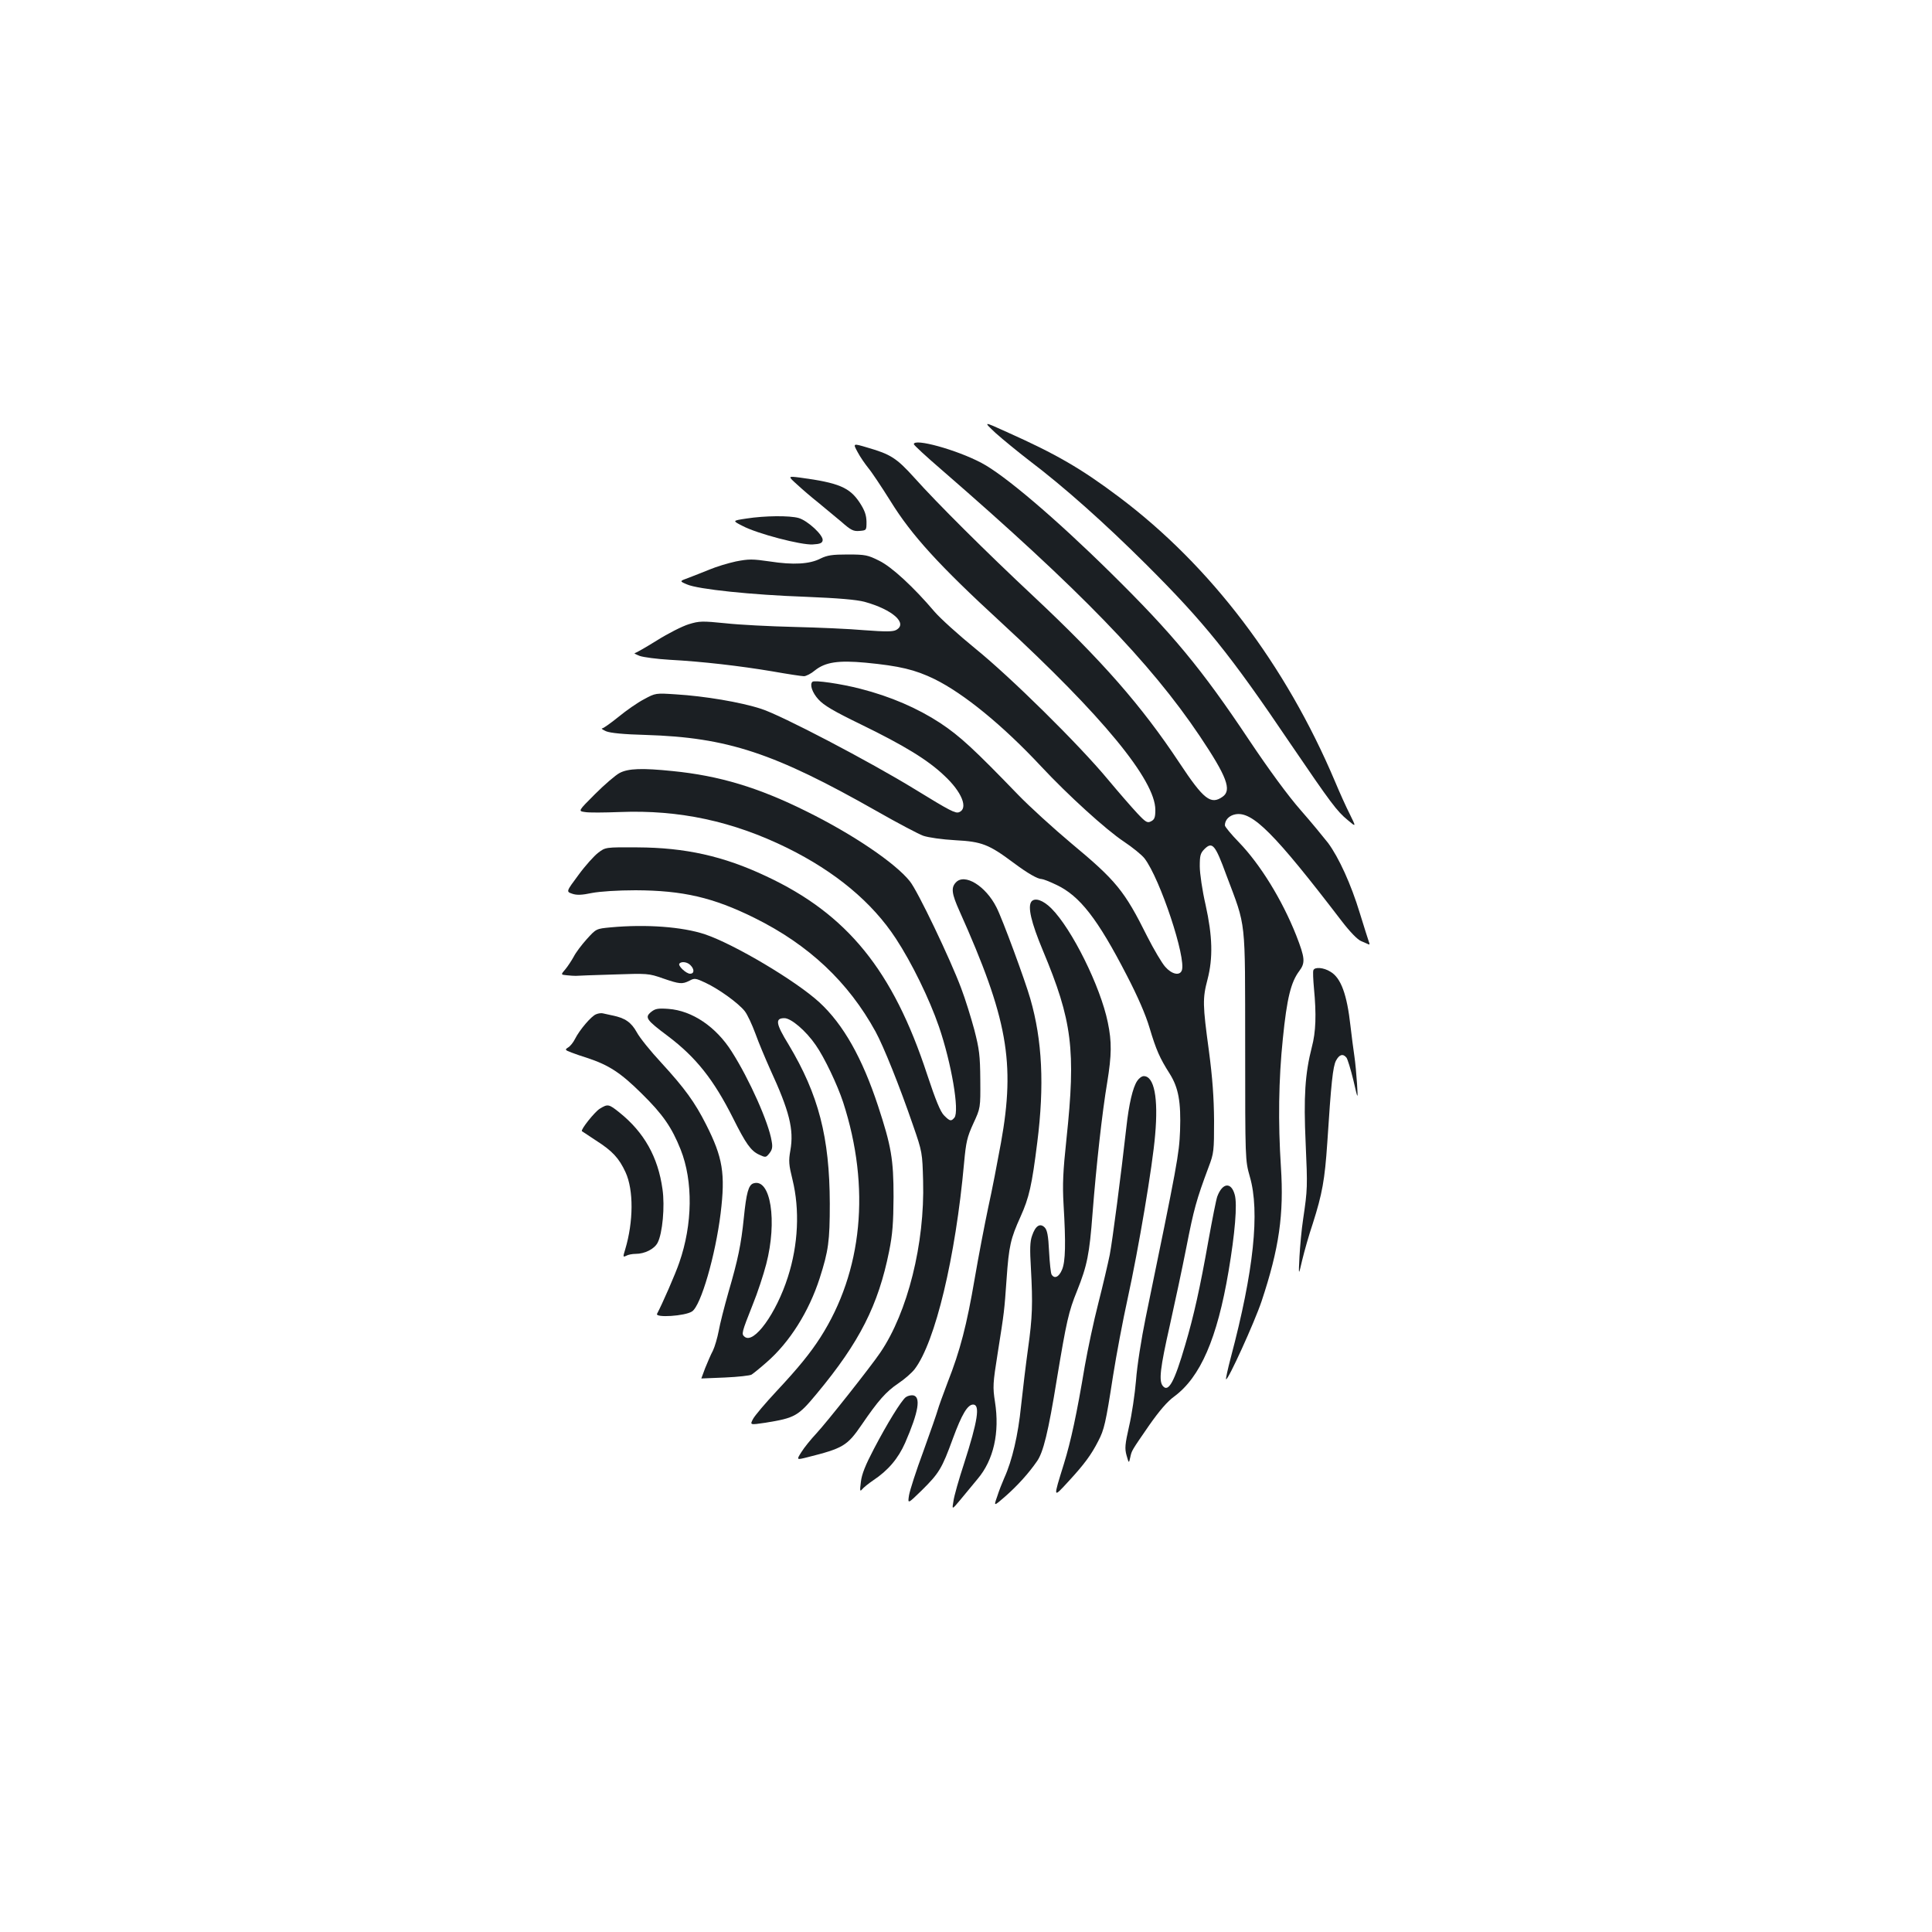 <?xml version="1.0" standalone="no"?>
<!DOCTYPE svg PUBLIC "-//W3C//DTD SVG 20010904//EN"
 "http://www.w3.org/TR/2001/REC-SVG-20010904/DTD/svg10.dtd">
<svg version="1.0" xmlns="http://www.w3.org/2000/svg"
 width="1000pt" height="1000pt" viewBox="0 0 1000 1000"
 preserveAspectRatio="xMidYMid meet">
<g transform="translate(0,1000) scale(0.1,-0.1)"
fill="#1b1f23" stroke="none">
<path d="M5154 7758 c37 -33 114 -96 171 -140 185 -140 395 -328 606 -538 302
-301 436 -467 748 -929 211 -310 241 -350 297 -396 44 -37 44 -37 10 32 -19
37 -53 113 -76 168 -256 605 -643 1115 -1116 1471 -198 149 -326 223 -583 338
-123 56 -123 56 -57 -6z"/>
<path d="M4439 7660 c13 -25 39 -62 55 -82 17 -20 69 -98 116 -173 108 -175
251 -332 572 -627 524 -483 798 -816 798 -970 0 -38 -4 -50 -22 -59 -19 -10
-27 -6 -72 42 -28 30 -96 108 -151 174 -151 182 -506 532 -688 679 -87 71
-181 156 -210 190 -107 126 -221 232 -287 264 -58 29 -71 32 -162 32 -81 0
-106 -4 -141 -21 -56 -29 -141 -34 -263 -15 -90 13 -108 13 -175 0 -41 -9
-101 -27 -134 -41 -33 -13 -82 -33 -109 -43 -50 -18 -50 -18 -10 -35 57 -25
334 -54 614 -64 172 -7 263 -15 305 -26 145 -40 226 -112 163 -146 -17 -9 -55
-9 -163 -1 -77 7 -241 14 -365 17 -124 3 -283 11 -355 19 -120 12 -135 12
-190 -5 -33 -10 -108 -48 -165 -84 -58 -36 -109 -65 -115 -66 -5 0 6 -6 26
-14 20 -7 89 -16 155 -20 169 -9 366 -32 532 -60 79 -14 152 -25 163 -25 11 0
37 13 57 30 54 43 121 53 262 40 177 -17 256 -36 357 -85 152 -75 353 -239
551 -451 139 -149 337 -329 429 -390 45 -30 93 -69 107 -87 81 -106 217 -517
193 -580 -11 -29 -52 -20 -86 19 -17 19 -59 90 -93 157 -118 237 -161 289
-393 482 -93 78 -217 191 -275 251 -227 235 -301 304 -404 372 -116 76 -256
137 -413 177 -100 26 -239 46 -248 36 -15 -14 -1 -56 31 -91 28 -31 79 -61
219 -129 224 -109 347 -184 432 -265 92 -85 126 -171 77 -190 -19 -7 -45 6
-229 119 -233 143 -691 383 -795 416 -107 35 -294 66 -441 75 -105 7 -106 7
-165 -25 -33 -17 -92 -58 -132 -91 -41 -33 -79 -60 -85 -60 -7 -1 3 -7 20 -15
22 -9 90 -16 205 -19 424 -13 665 -93 1197 -395 107 -61 215 -118 240 -127 27
-9 96 -19 166 -23 137 -7 174 -22 300 -116 75 -56 126 -85 147 -85 7 0 41 -13
76 -30 121 -57 213 -175 365 -470 55 -106 97 -202 117 -270 34 -114 53 -157
104 -237 46 -73 59 -146 54 -295 -5 -124 -13 -167 -178 -968 -22 -107 -45
-253 -50 -325 -6 -71 -22 -179 -36 -238 -21 -93 -23 -114 -13 -150 12 -42 12
-42 19 -11 8 37 6 33 99 168 52 74 93 122 129 148 135 100 222 299 281 648 33
195 46 347 32 396 -18 67 -63 63 -90 -8 -6 -15 -26 -118 -46 -228 -44 -248
-76 -391 -120 -540 -56 -192 -87 -249 -116 -214 -22 26 -14 93 36 314 25 112
64 294 86 406 38 194 51 243 115 414 27 71 28 83 28 240 -1 119 -8 220 -27
363 -32 235 -33 269 -7 367 29 112 26 224 -10 387 -17 73 -30 163 -30 199 0
56 3 68 25 90 40 39 55 22 112 -134 105 -279 97 -214 98 -887 0 -590 0 -590
24 -675 53 -182 20 -490 -98 -935 -16 -60 -27 -112 -25 -114 9 -9 147 294 184
404 91 274 116 450 100 695 -15 230 -12 453 10 664 21 210 42 293 85 350 32
43 30 67 -16 185 -73 184 -186 367 -296 481 -40 41 -73 81 -73 88 0 28 22 51
54 57 88 17 202 -97 551 -553 43 -56 82 -96 100 -103 17 -7 34 -15 39 -17 5
-3 6 3 1 14 -4 11 -25 78 -47 149 -45 148 -108 286 -164 362 -22 28 -85 105
-142 170 -65 74 -164 209 -267 363 -246 369 -396 550 -717 866 -285 281 -551
507 -668 568 -128 68 -350 129 -350 97 0 -5 64 -64 143 -132 718 -623 1081
-998 1337 -1379 140 -209 167 -280 118 -314 -61 -43 -98 -14 -223 175 -196
296 -401 530 -755 862 -249 233 -499 482 -618 615 -91 101 -123 121 -241 155
-77 23 -77 23 -52 -23z"/>
<path d="M4127 7491 c27 -25 76 -67 109 -93 32 -27 85 -71 118 -98 50 -44 63
-51 95 -48 36 3 36 3 36 48 -1 34 -9 58 -35 98 -52 79 -108 103 -309 130 -64
8 -64 8 -14 -37z"/>
<path d="M3863 7316 c-73 -11 -73 -11 -20 -38 75 -40 304 -100 364 -96 37 2
49 7 51 21 5 26 -78 103 -125 116 -47 13 -174 12 -270 -3z"/>
<path d="M3207 5999 c-21 -11 -78 -60 -127 -109 -88 -88 -88 -88 -53 -93 20
-4 101 -3 182 0 306 12 583 -47 866 -186 249 -123 439 -281 562 -469 82 -125
173 -311 223 -456 65 -190 107 -438 80 -471 -17 -20 -23 -19 -53 11 -19 18
-44 79 -88 212 -177 540 -414 831 -834 1027 -220 104 -419 148 -666 149 -165
1 -165 1 -203 -28 -21 -16 -67 -67 -102 -115 -64 -86 -64 -86 -32 -97 23 -8
50 -7 102 4 42 8 134 14 226 14 244 -1 401 -37 615 -143 281 -139 486 -332
627 -589 41 -75 124 -281 194 -485 48 -138 48 -142 52 -288 9 -324 -80 -679
-221 -887 -50 -74 -277 -361 -332 -420 -28 -30 -63 -73 -77 -96 -26 -41 -26
-41 30 -27 187 47 207 59 283 170 84 123 125 170 189 213 33 22 70 55 84 73
107 140 212 580 256 1067 10 110 16 135 48 205 37 80 37 80 36 225 -1 127 -5
159 -31 260 -17 63 -47 160 -68 215 -56 150 -226 506 -266 554 -75 94 -295
243 -534 361 -249 124 -452 185 -694 209 -156 16 -229 14 -274 -10z"/>
<path d="M4947 5432 c-25 -27 -21 -58 19 -147 249 -556 290 -783 215 -1200
-18 -99 -47 -250 -66 -335 -18 -85 -50 -251 -70 -368 -41 -240 -75 -372 -140
-537 -24 -63 -47 -127 -51 -142 -4 -15 -37 -111 -74 -213 -38 -102 -71 -205
-75 -230 -7 -45 -7 -45 65 25 91 90 105 113 162 269 46 125 76 176 105 176 37
0 24 -84 -47 -305 -27 -82 -52 -170 -55 -195 -8 -45 -8 -45 34 5 23 28 64 77
91 110 83 98 115 240 90 399 -12 77 -11 95 14 252 35 221 34 216 46 383 12
173 21 210 72 323 45 100 59 162 87 386 37 293 26 527 -36 742 -27 95 -145
415 -175 473 -56 112 -166 179 -211 129z"/>
<path d="M5339 5334 c-21 -26 -2 -108 59 -254 152 -363 171 -514 122 -975 -18
-169 -21 -235 -15 -340 12 -201 10 -295 -8 -337 -16 -38 -39 -49 -54 -25 -4 6
-10 60 -13 119 -4 84 -10 112 -23 125 -24 24 -48 8 -65 -43 -11 -30 -12 -70
-6 -169 10 -183 8 -252 -15 -416 -11 -79 -27 -212 -36 -296 -15 -150 -46 -283
-87 -373 -11 -25 -28 -68 -37 -97 -18 -51 -18 -51 45 4 62 55 119 118 161 179
33 46 59 152 103 424 50 301 61 351 105 459 52 130 64 189 80 401 19 244 50
525 76 678 23 142 24 209 3 310 -38 186 -186 484 -292 590 -43 43 -85 57 -103
36z"/>
<path d="M3161 5200 c-75 -7 -75 -7 -124 -61 -27 -30 -57 -70 -67 -90 -11 -20
-30 -49 -43 -65 -25 -29 -25 -29 7 -32 17 -2 38 -3 46 -3 8 1 96 4 195 7 176
6 182 6 256 -20 87 -30 100 -31 138 -12 25 14 32 13 81 -10 71 -33 173 -107
205 -148 14 -18 38 -70 55 -116 16 -45 51 -128 76 -184 100 -217 124 -312 105
-420 -10 -56 -8 -75 11 -152 38 -155 30 -336 -24 -504 -60 -188 -176 -349
-224 -309 -17 14 -16 20 42 166 25 61 56 156 70 210 58 223 23 446 -66 418
-26 -8 -37 -50 -50 -179 -14 -137 -30 -215 -80 -386 -21 -74 -44 -164 -50
-199 -7 -36 -20 -81 -30 -102 -11 -20 -28 -61 -40 -90 -11 -30 -20 -54 -20
-54 0 0 55 2 122 5 68 3 130 10 138 15 8 5 43 33 77 63 120 104 220 263 276
437 45 141 52 190 52 385 -1 344 -58 564 -213 823 -67 109 -71 137 -22 137 35
0 112 -66 162 -139 45 -64 112 -205 142 -296 143 -441 101 -876 -118 -1218
-53 -82 -113 -156 -226 -277 -58 -62 -113 -127 -122 -144 -17 -32 -17 -32 64
-20 154 25 169 34 266 151 222 267 318 458 374 736 18 89 22 147 23 282 0 195
-12 263 -80 470 -82 249 -180 423 -304 537 -122 112 -441 301 -592 352 -117
39 -305 53 -488 36z m413 -196 c21 -21 20 -44 -2 -44 -21 0 -66 43 -55 53 11
12 41 8 57 -9z"/>
<path d="M6798 4978 c-3 -7 -1 -49 3 -93 13 -136 10 -226 -11 -305 -35 -136
-43 -257 -32 -496 10 -228 10 -238 -13 -394 -8 -52 -16 -140 -19 -195 -5 -100
-5 -100 14 -18 11 46 35 131 55 190 49 154 62 226 75 418 20 311 29 394 45
425 17 32 36 38 54 16 6 -7 22 -60 36 -117 24 -104 24 -104 19 -19 -3 47 -9
112 -14 145 -5 33 -14 103 -20 155 -18 162 -49 248 -103 280 -36 23 -83 26
-89 8z"/>
<path d="M3370 4762 c-34 -28 -25 -41 86 -124 147 -111 238 -226 339 -427 65
-130 91 -167 133 -187 35 -16 36 -16 54 6 15 19 18 32 12 64 -15 95 -116 321
-206 462 -81 129 -205 213 -328 222 -55 4 -69 1 -90 -16z"/>
<path d="M3085 4750 c-24 -9 -85 -80 -109 -128 -9 -18 -25 -38 -36 -44 -17
-11 -16 -13 18 -26 20 -8 57 -20 82 -28 112 -37 173 -77 281 -184 110 -108
156 -175 202 -290 65 -164 62 -387 -7 -585 -20 -59 -88 -214 -115 -265 -12
-22 145 -12 181 12 46 30 121 290 148 508 25 206 11 289 -75 459 -59 117 -112
189 -231 319 -56 60 -114 132 -128 159 -29 52 -61 74 -126 87 -19 4 -42 9 -50
11 -8 2 -24 0 -35 -5z"/>
<path d="M5886 4405 c-23 -34 -43 -121 -56 -240 -28 -249 -72 -587 -86 -660
-9 -44 -35 -156 -59 -250 -24 -93 -55 -240 -70 -325 -42 -251 -72 -389 -108
-506 -57 -184 -58 -180 25 -90 79 86 116 135 153 208 30 58 38 90 76 336 17
108 51 289 76 402 56 256 129 686 142 846 17 192 -5 304 -59 304 -10 0 -25
-11 -34 -25z"/>
<path d="M3104 4261 c-27 -17 -100 -109 -92 -116 2 -1 35 -23 74 -49 83 -53
118 -90 152 -164 42 -92 41 -255 -2 -399 -12 -39 -12 -41 5 -33 10 6 32 10 49
10 47 0 97 25 114 58 25 48 38 188 25 277 -23 166 -95 294 -222 396 -56 45
-61 46 -103 20z"/>
<path d="M4688 2768 c-24 -19 -96 -136 -165 -268 -43 -82 -63 -131 -67 -170
-6 -46 -5 -52 6 -39 7 9 33 30 58 47 78 52 129 113 165 194 70 161 83 240 40
246 -11 1 -28 -3 -37 -10z"/>
</g>
</svg>
